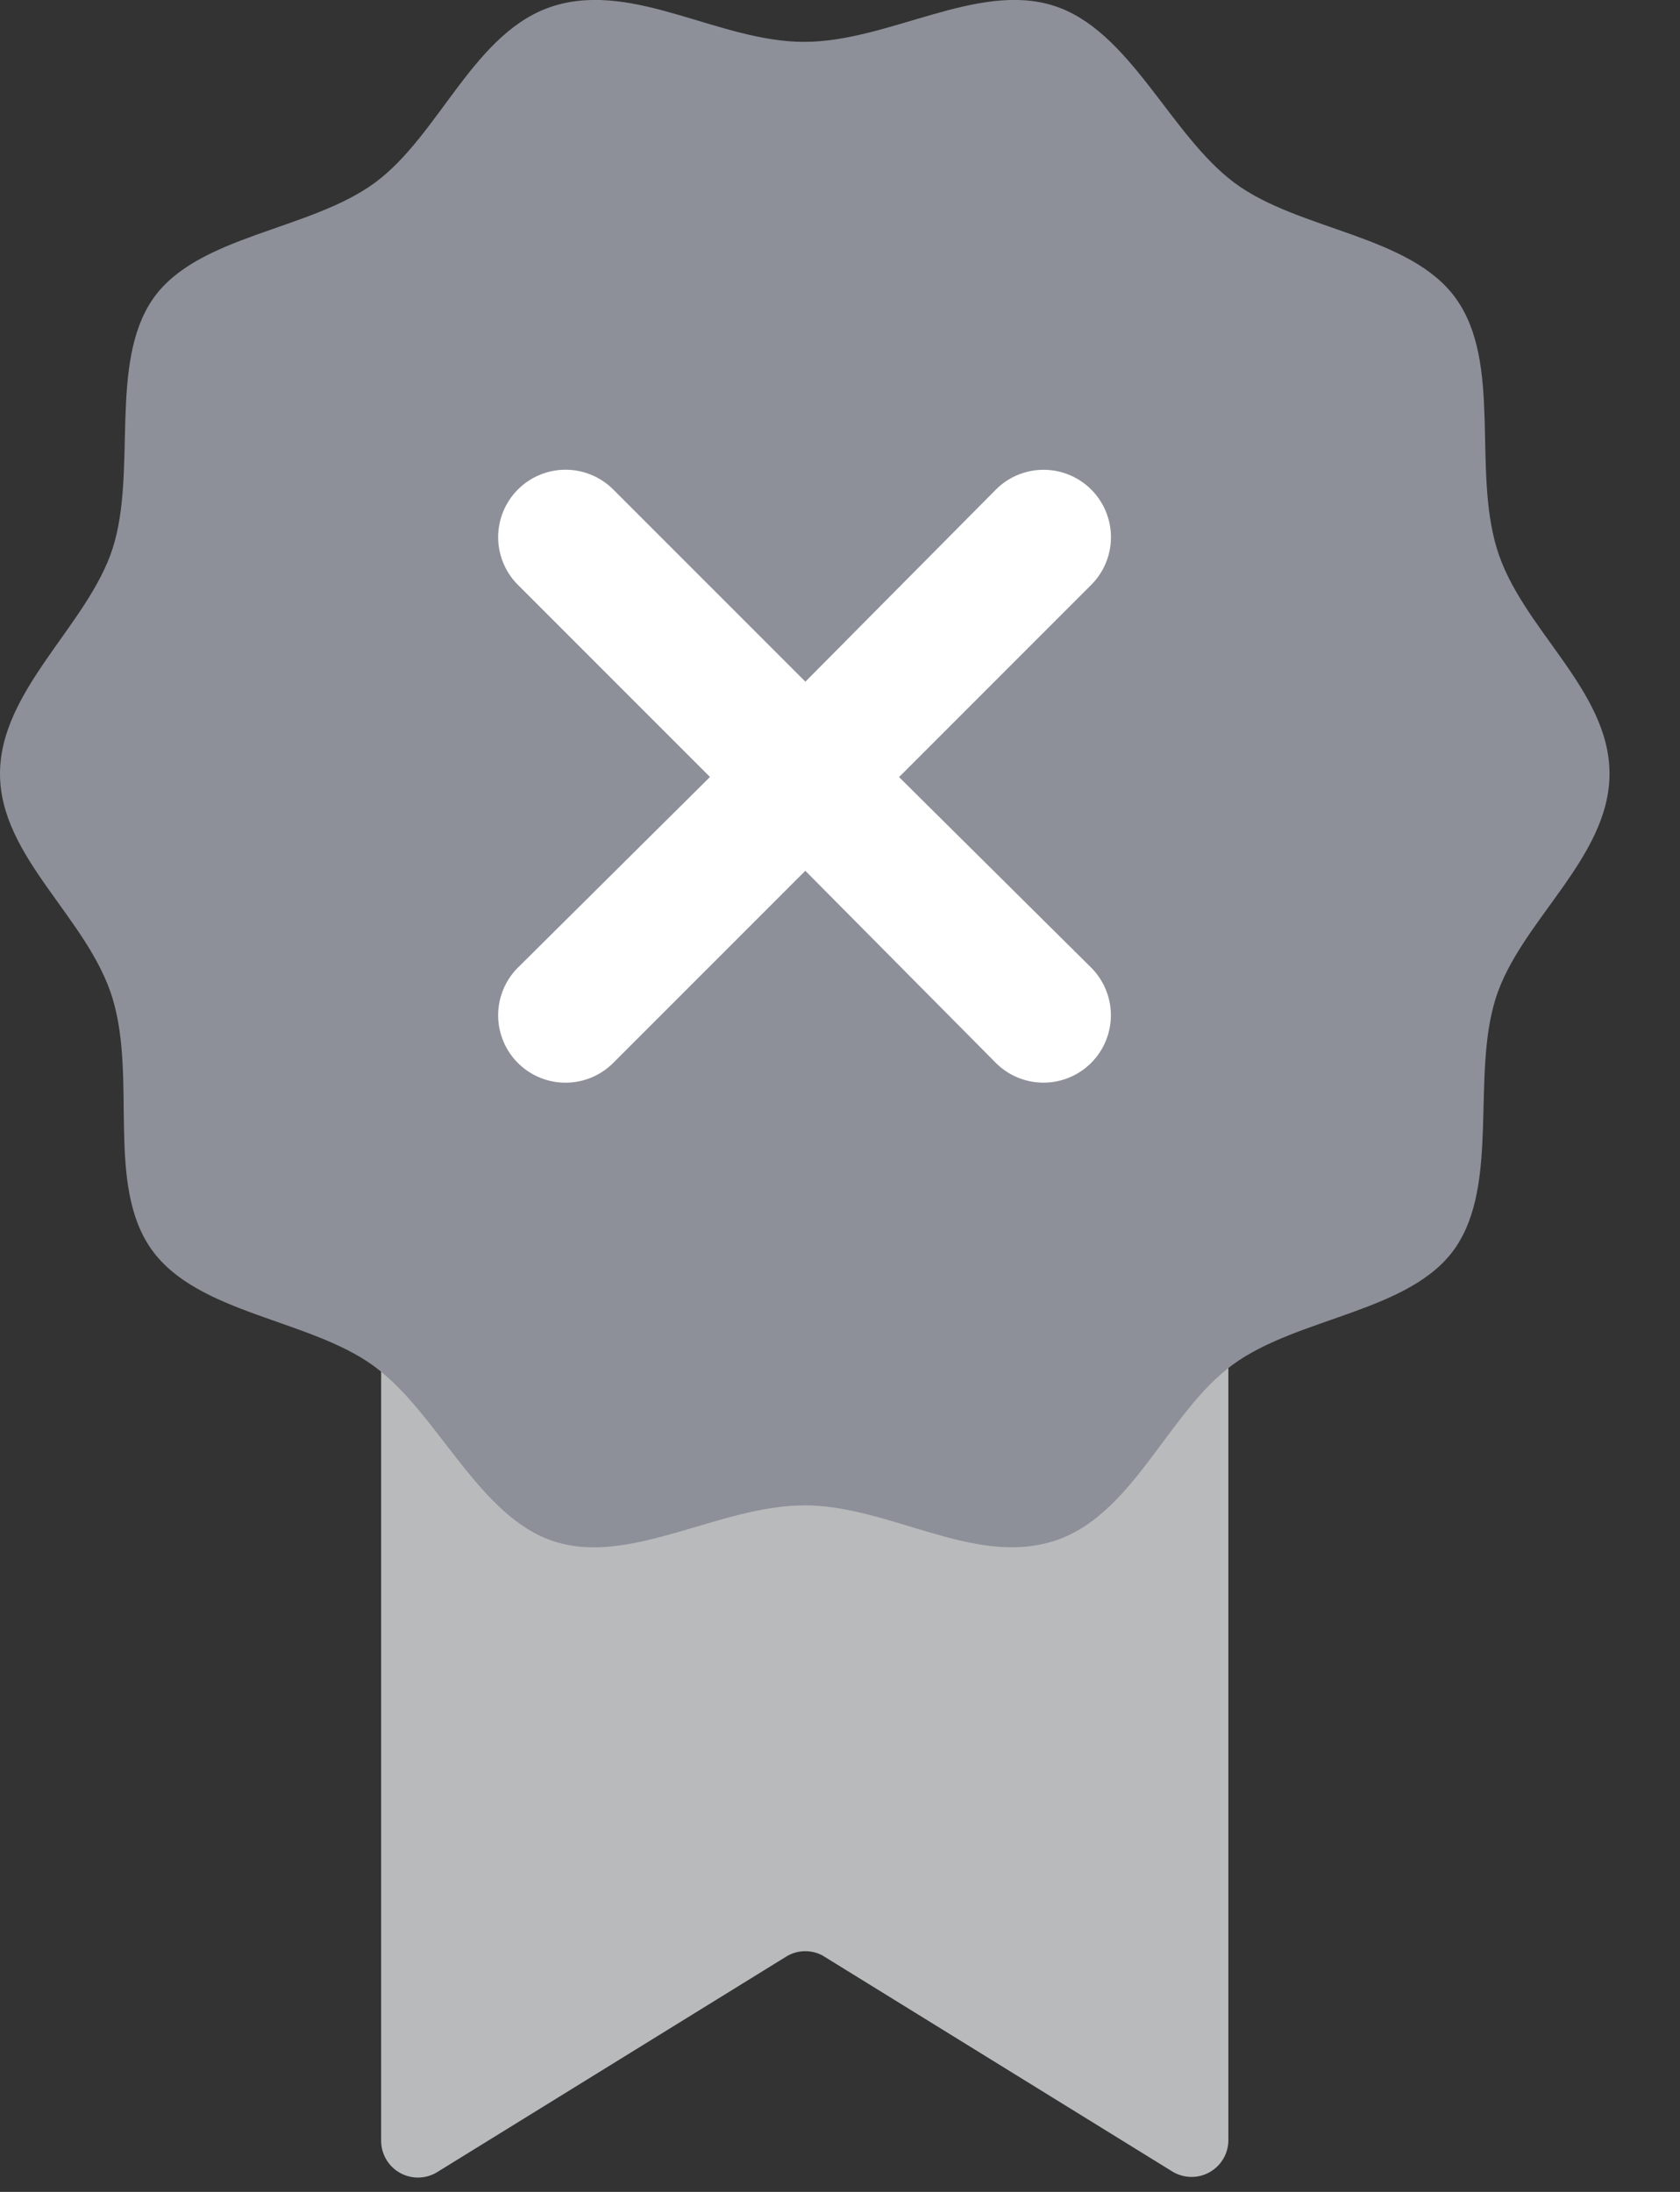 <svg xmlns="http://www.w3.org/2000/svg" width="23" height="30"><rect width="100%" height="100%" fill="#333333" stroke="none"/><g fill="none"><path fill="#B8BABC" d="M11.27 26.77l4.782 2.952a.504.504 0 0 0 .765-.435v-13.3a.496.496 0 0 0-.5-.5H5.71a.5.5 0 0 0-.492.5v13.309a.504.504 0 0 0 .766.434l4.782-2.952a.5.5 0 0 1 .505-.008z"/><path fill="#8D9099" d="M11.009 20.604c-1.157 0-2.37.826-3.413.496-1.044-.33-1.596-1.76-2.479-2.404-.882-.644-2.417-.713-3.043-1.596-.626-.883-.2-2.317-.53-3.426C1.212 12.565 0 11.739 0 10.59c0-1.148 1.209-2.039 1.543-3.087.335-1.047-.056-2.53.548-3.408.605-.879 2.148-.935 3.044-1.596.895-.66 1.36-2.091 2.46-2.422 1.1-.33 2.257.496 3.414.496 1.156 0 2.365-.826 3.413-.496 1.048.33 1.591 1.761 2.474 2.422.882.66 2.421.713 3.043 1.596.622.882.222 2.308.552 3.408.33 1.1 1.544 1.93 1.544 3.087 0 1.157-1.23 2.018-1.561 3.083-.33 1.065.056 2.53-.552 3.409-.609.878-2.144.939-3.044 1.595-.9.657-1.374 2.092-2.474 2.422-1.1.33-2.23-.496-3.395-.496z"/><path fill="#FFF" d="M12.309 10.635l2.63-2.63A.922.922 0 0 0 13.635 6.7l-2.609 2.63-2.63-2.63A.922.922 0 0 0 7.09 8.004l2.63 2.63-2.63 2.61a.922.922 0 1 0 1.305 1.304l2.63-2.63 2.609 2.63a.922.922 0 1 0 1.304-1.305l-2.63-2.608z"/></g></svg>